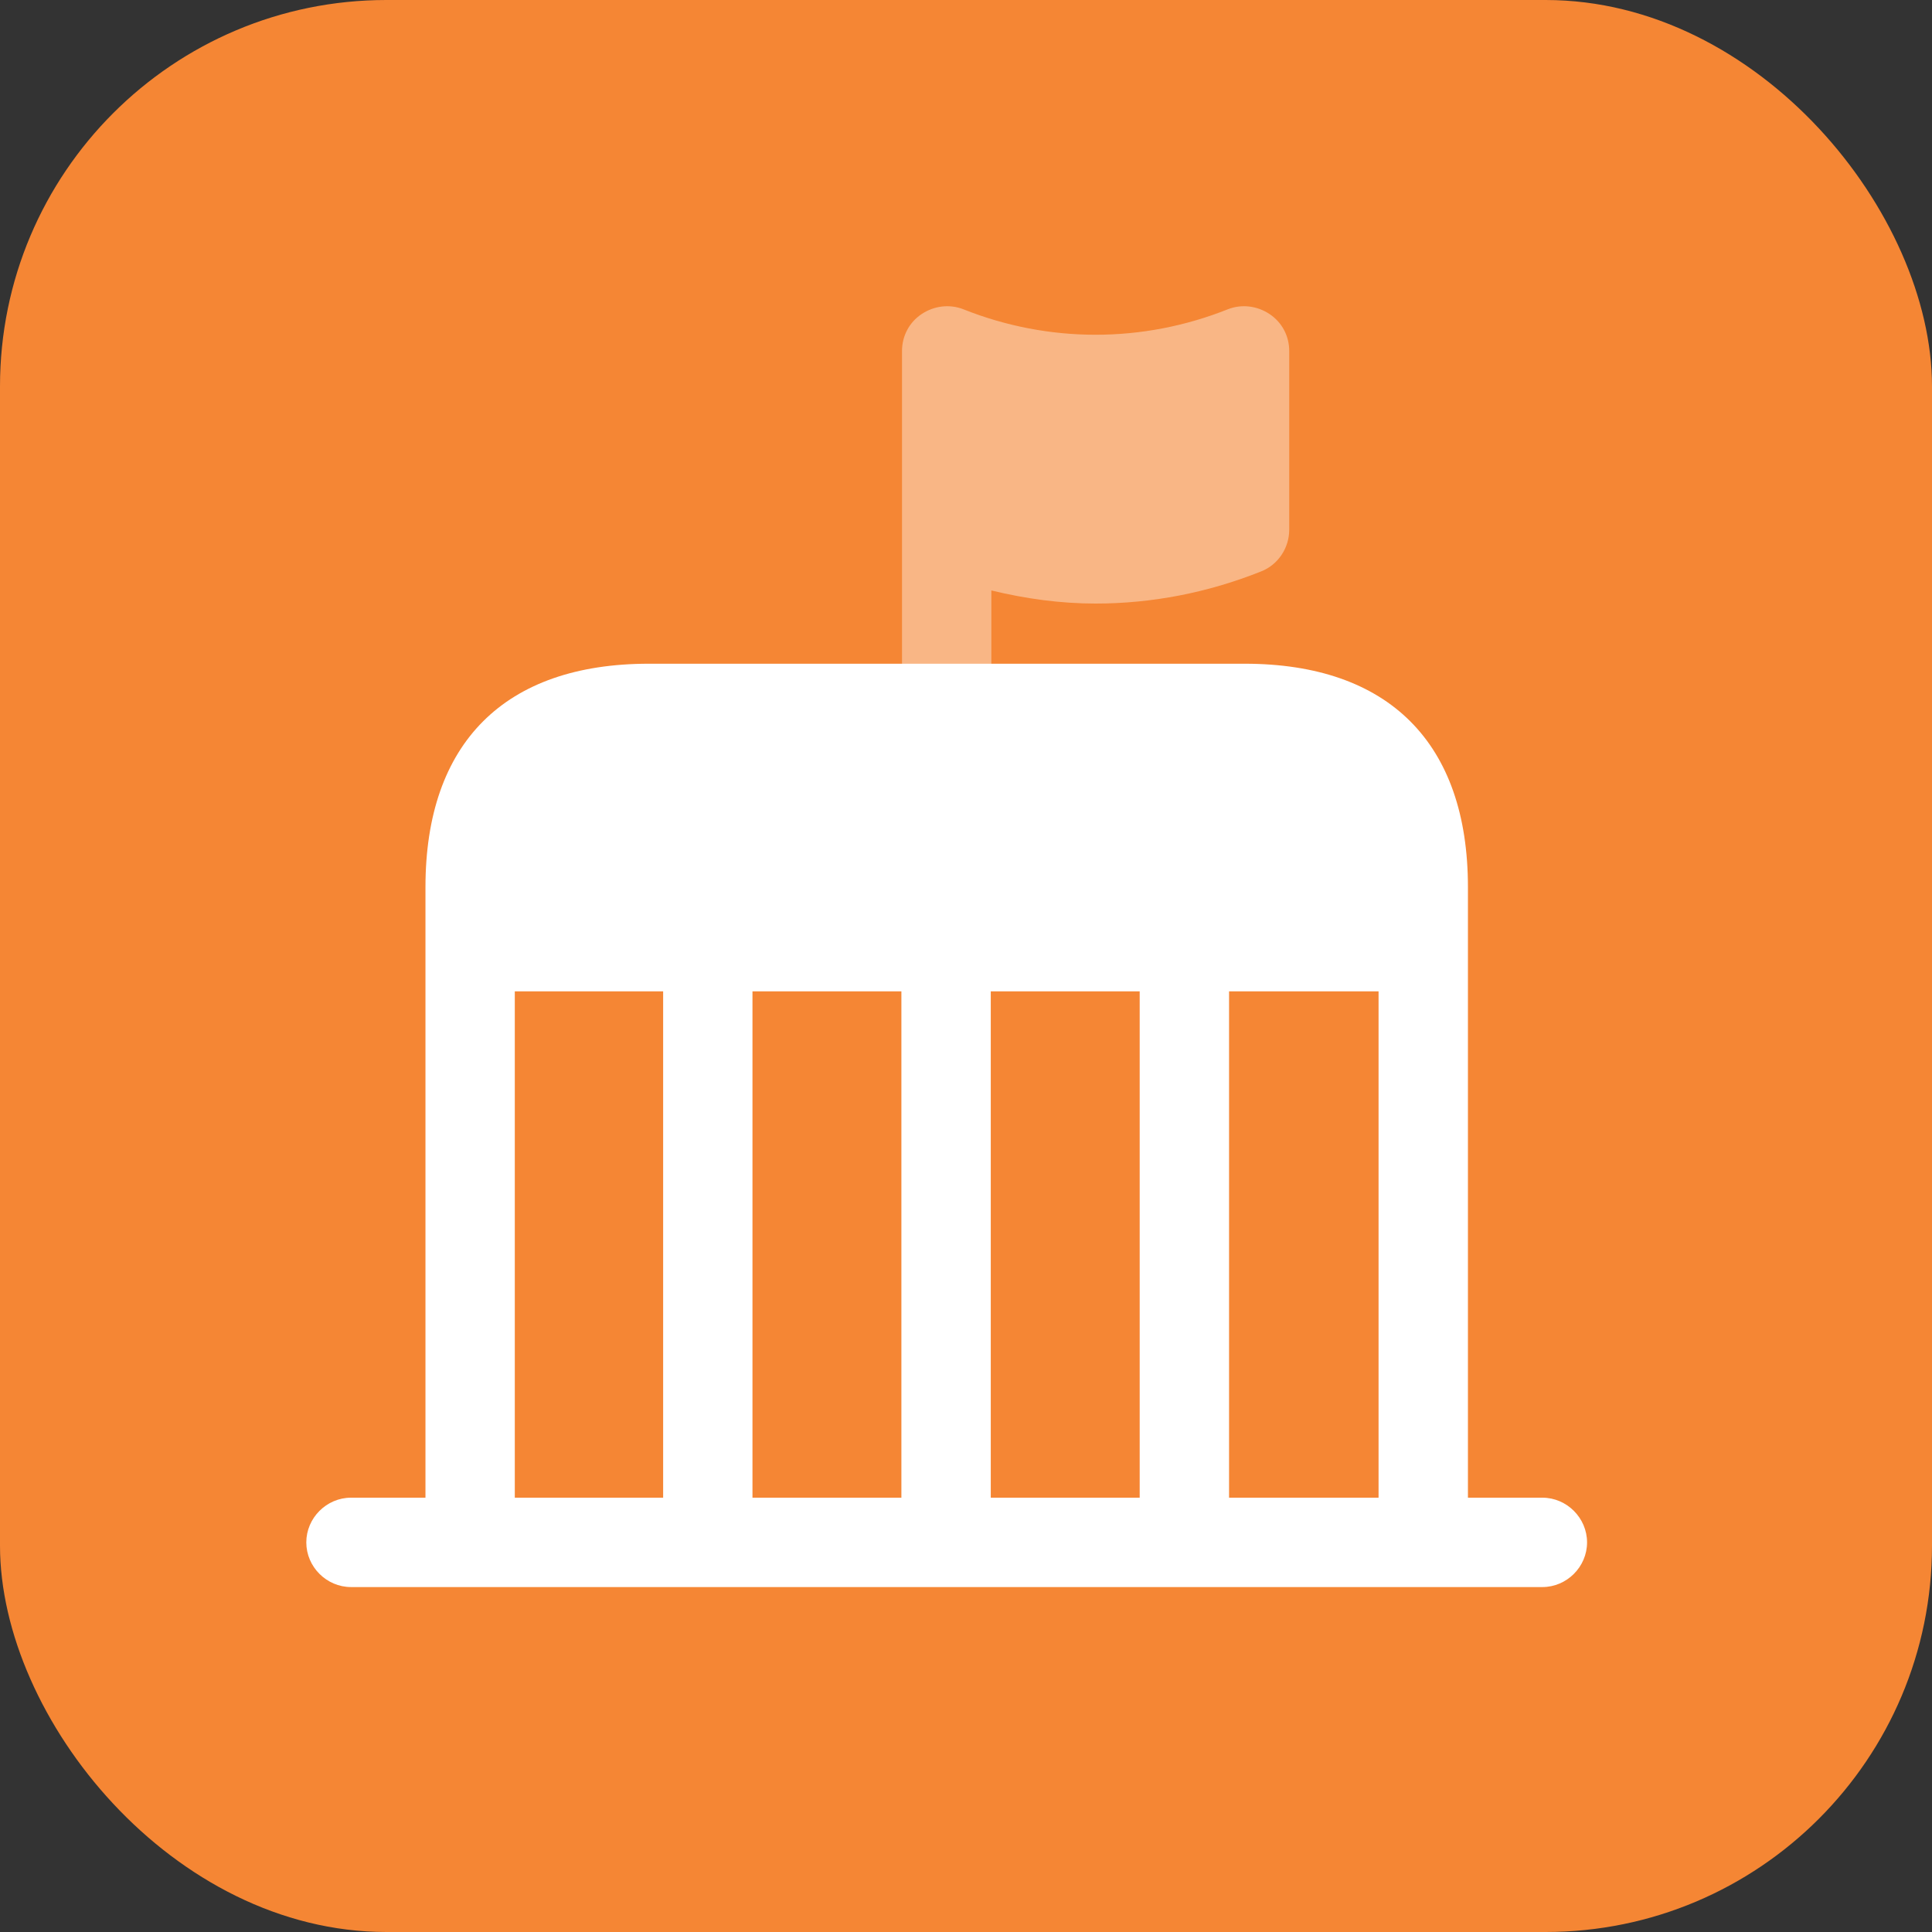 <svg width="50" height="50" viewBox="0 0 50 50" fill="none" xmlns="http://www.w3.org/2000/svg">
<rect x="0" y="0" width="50" height="50" fill="#333333" stroke="none"/>
<rect width="50" height="50" rx="10" fill="#F58634"/>
<path opacity="0.4" d="M32.856 8.128C32.532 7.912 32.131 7.865 31.777 8.004C29.572 8.883 27.136 8.883 24.932 8.004C24.577 7.865 24.176 7.912 23.852 8.128C23.529 8.343 23.344 8.698 23.344 9.083V13.708V18.333C23.344 18.965 23.868 19.49 24.5 19.49C25.132 19.49 25.656 18.965 25.656 18.333V15.281C26.55 15.497 27.445 15.62 28.354 15.62C29.803 15.62 31.253 15.342 32.64 14.787C33.072 14.618 33.365 14.186 33.365 13.708V9.083C33.365 8.698 33.18 8.343 32.856 8.128Z" fill="white"/>
<path d="M39.917 38.76H37.99V22.958C37.99 19.227 35.939 17.177 32.209 17.177H16.792C13.061 17.177 11.011 19.227 11.011 22.958V38.76H9.084C8.451 38.76 7.927 39.285 7.927 39.917C7.927 40.549 8.451 41.073 9.084 41.073H12.167H36.834H39.917C40.549 41.073 41.073 40.549 41.073 39.917C41.073 39.285 40.549 38.76 39.917 38.76ZM35.677 25.656V38.76H31.808V25.656H35.677ZM23.328 38.76H19.474V25.656H23.328V38.76ZM25.641 25.656H29.495V38.76H25.641V25.656ZM13.323 25.656H17.162V38.76H13.323V25.656Z" fill="white"/>
</svg>
